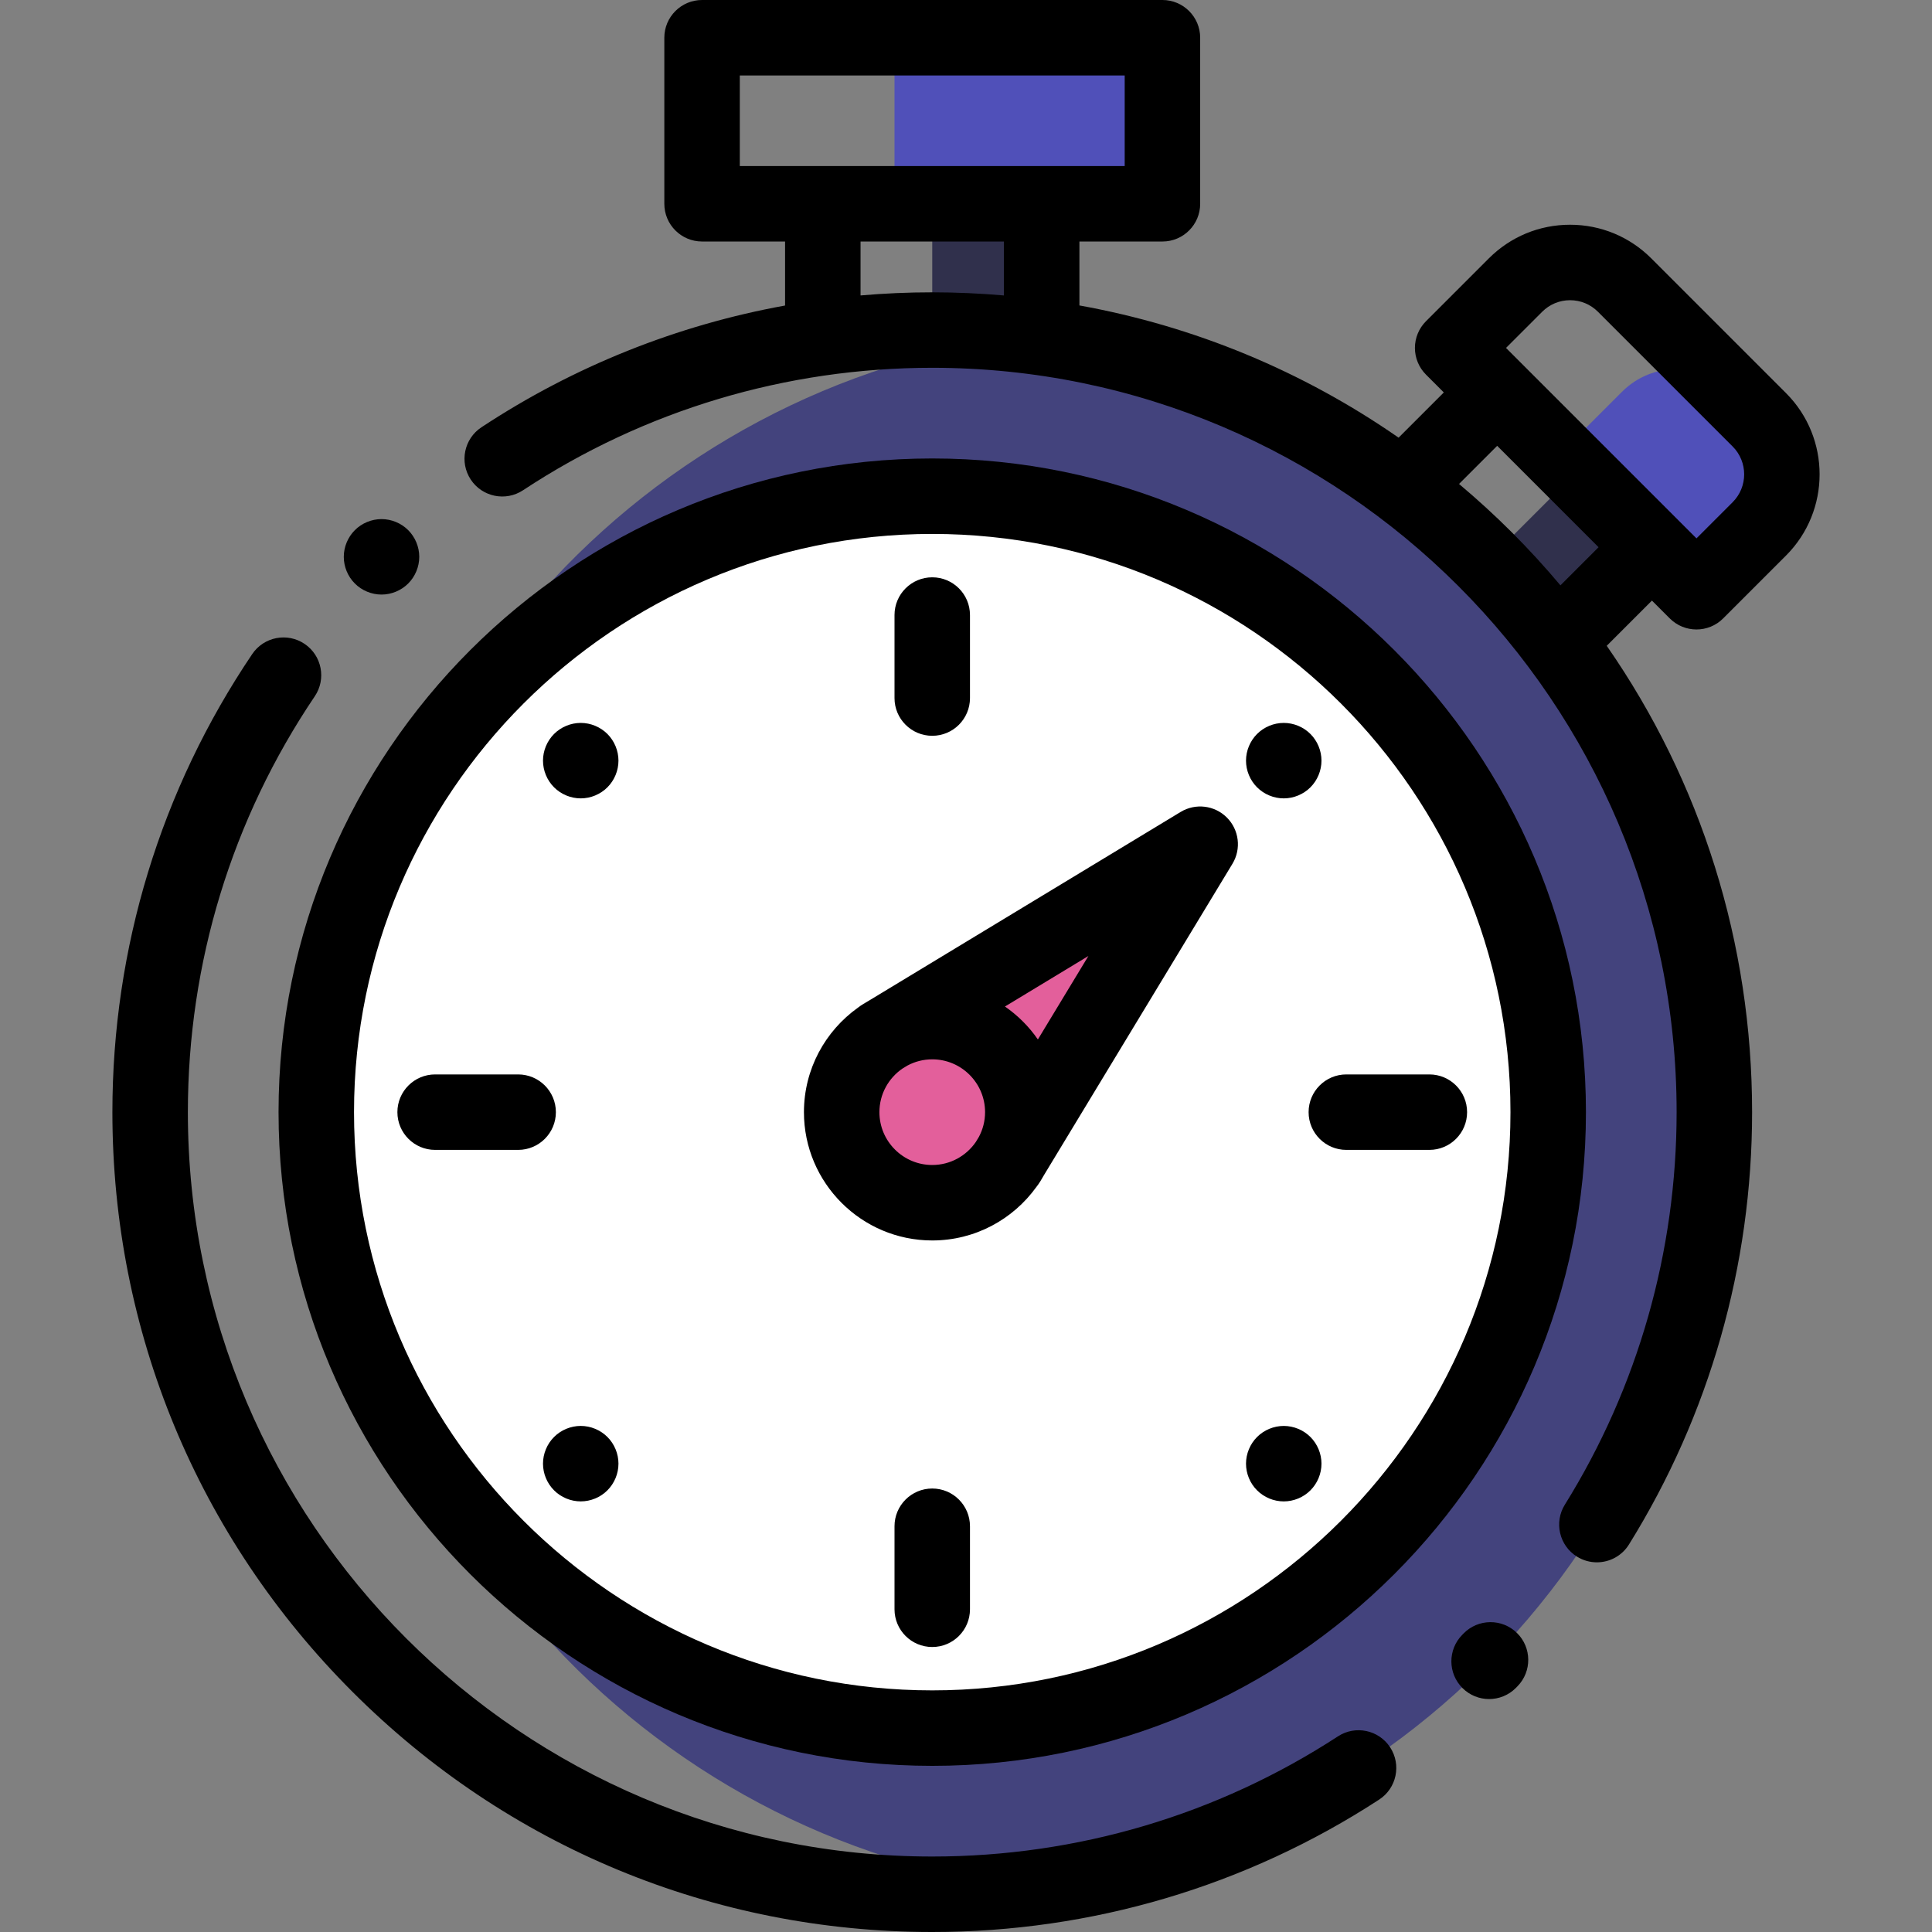 <?xml version="1.0" encoding="iso-8859-1"?>
<!-- Generator: Adobe Illustrator 19.0.0, SVG Export Plug-In . SVG Version: 6.00 Build 0)  -->
<svg version="1.1" id="Capa_1" xmlns="http://www.w3.org/2000/svg" xmlns:xlink="http://www.w3.org/1999/xlink" x="0px" y="0px"
	 viewBox="0 0 512.001 512.001" style="enable-background:new 0 0 512.001 512.001;" xml:space="preserve">
<rect x="0" y="0" width="512.001" height="512.001" fill="#808080" stroke="none"/>
<path style="fill:#43437d;" d="M272.715,89.047c-102.361,12.64-181.606,99.905-181.606,205.686s79.244,193.046,181.606,205.686
	c102.361-12.641,181.606-99.905,181.606-205.686S375.076,101.688,272.715,89.047z"/>
<g>
	<polyline style="fill:#30304C;" points="247.055,87.467 247.055,54.002 276.056,54.002 276.056,87.467 	"/>
	<polyline style="fill:#30304C;" points="394.172,148.732 417.834,125.068 437.784,145.018 414.121,168.681 	"/>
</g>
<g>
	<rect x="237.05" y="10" style="fill:#5050b9;" width="71.003" height="44.002"/>
	<path style="fill:#5050b9;" d="M458.792,103.797c-7.984-7.983-20.929-7.983-28.913,0l-16.657,16.657l36.362,36.362l16.657-16.657
		c7.984-7.984,7.984-20.93,0-28.913L458.792,103.797z"/>
</g>
<circle style="fill:#FFFFFF;" cx="247.051" cy="294.732" r="163.236"/>
<g>
	<circle style="fill:#e35f9b;" cx="247.051" cy="294.732" r="24.001"/>
	<polyline style="fill:#e35f9b;" points="233.54,274.895 318.061,223.727 266.894,308.248 	"/>
</g>
<path d="M354.574,460.151c-31.986,20.835-69.167,31.848-107.52,31.848c-108.773,0-197.267-88.493-197.267-197.266
	c0-39.499,11.629-77.607,33.632-110.209c3.09-4.578,1.883-10.793-2.695-13.884c-4.577-3.09-10.794-1.883-13.884,2.695
	C42.6,209.254,29.786,251.234,29.786,294.734c0,58.034,22.6,112.594,63.636,153.631s95.597,63.636,153.631,63.636
	c42.239,0,83.193-12.134,118.437-35.09c4.628-3.014,5.936-9.209,2.921-13.838C365.396,458.445,359.201,457.136,354.574,460.151z"/>
<path d="M387.863,432.888l-0.332,0.337c-3.89,3.92-3.865,10.252,0.055,14.143c1.951,1.935,4.497,2.901,7.044,2.901
	c2.571,0,5.144-0.986,7.099-2.957l0.414-0.42c3.867-3.943,3.806-10.274-0.138-14.143
	C398.062,428.882,391.73,428.945,387.863,432.888z"/>
<path d="M442.512,163.889c1.953,1.953,4.512,2.929,7.071,2.929c2.559,0,5.118-0.977,7.071-2.929l16.658-16.658
	c11.869-11.871,11.869-31.186,0-43.057l-35.7-35.7c-5.751-5.75-13.397-8.917-21.528-8.917c-8.133,0-15.778,3.167-21.528,8.917
	l-16.658,16.657c-1.875,1.875-2.929,4.419-2.929,7.071c0,2.652,1.054,5.196,2.929,7.071l4.729,4.729l-11.982,11.982
	c-25.409-17.648-54.143-29.55-84.588-35.037V64.003h22.001c5.522,0,10-4.477,10-10V10c0-5.523-4.478-10-10-10H186.053
	c-5.522,0-10,4.477-10,10v44.002c0,5.523,4.478,10,10,10h22.001v16.965c-28.622,5.19-55.935,16.09-80.46,32.262
	c-4.611,3.041-5.884,9.243-2.844,13.855c3.042,4.611,9.245,5.884,13.855,2.843c32.202-21.235,69.704-32.459,108.451-32.459
	c108.773,0,197.267,88.493,197.267,197.267c0,36.887-10.242,72.857-29.619,104.017c-2.916,4.69-1.479,10.856,3.212,13.774
	c1.644,1.022,3.468,1.509,5.271,1.509c3.342,0,6.607-1.674,8.502-4.721c21.351-34.334,32.635-73.955,32.635-114.579
	c0-44.813-13.487-87.547-38.521-123.59l11.982-11.982L442.512,163.889z M408.699,82.618c1.973-1.973,4.595-3.059,7.385-3.059
	c2.789,0,5.412,1.086,7.385,3.06l35.7,35.699c4.072,4.072,4.072,10.699,0,14.772l-9.586,9.585l-4.714-4.714
	c-0.005-0.005-0.009-0.01-0.014-0.015l-41.015-41.014c-0.002-0.002-0.004-0.003-0.006-0.005l-4.723-4.723L408.699,82.618z
	 M196.053,20.001h102.004v24.001h-22.001h-58.002h-22.001V20.001z M228.054,78.295V64.003h38.001v14.295
	c-6.284-0.541-12.619-0.83-19.001-0.83C240.686,77.466,234.347,77.748,228.054,78.295z M413.533,155.125
	c-4.061-4.825-8.336-9.51-12.848-14.023s-9.197-8.787-14.023-12.849l10.107-10.107l26.871,26.871L413.533,155.125z"/>
<path d="M247.055,194.994c5.522,0,10-4.477,10-10v-22.001c0-5.523-4.478-10-10-10s-10,4.477-10,10v22.001
	C237.054,190.516,241.532,194.994,247.055,194.994z"/>
<path d="M340.207,211.578c2.631,0,5.21-1.07,7.07-2.93c1.86-1.86,2.93-4.44,2.93-7.07c0-2.63-1.069-5.21-2.93-7.07
	c-1.86-1.86-4.439-2.93-7.07-2.93c-2.63,0-5.21,1.07-7.069,2.93c-1.86,1.86-2.931,4.44-2.931,7.07c0,2.64,1.07,5.21,2.931,7.07
	C334.997,210.508,337.577,211.578,340.207,211.578z"/>
<path d="M346.794,294.734c0,5.523,4.478,10,10,10h22.001c5.522,0,10-4.477,10-10s-4.478-10-10-10h-22.001
	C351.272,284.733,346.794,289.21,346.794,294.734z"/>
<path d="M340.207,397.886c2.631,0,5.21-1.06,7.07-2.93c1.86-1.86,2.93-4.43,2.93-7.07c0-2.63-1.069-5.2-2.93-7.07
	c-1.86-1.86-4.439-2.93-7.07-2.93c-2.63,0-5.21,1.07-7.069,2.93c-1.86,1.86-2.931,4.44-2.931,7.07c0,2.64,1.07,5.22,2.931,7.07
	C334.997,396.826,337.577,397.886,340.207,397.886z"/>
<path d="M247.055,394.473c-5.522,0-10,4.477-10,10v22.001c0,5.523,4.478,10,10,10s10-4.477,10-10v-22.001
	C257.055,398.951,252.577,394.473,247.055,394.473z"/>
<path d="M153.9,377.885c-2.63,0-5.21,1.07-7.069,2.93c-1.86,1.86-2.931,4.44-2.931,7.07c0,2.64,1.07,5.21,2.931,7.07
	c1.859,1.87,4.439,2.93,7.069,2.93c2.63,0,5.21-1.06,7.07-2.93c1.86-1.86,2.93-4.43,2.93-7.07c0-2.63-1.069-5.21-2.93-7.07
	C159.109,378.955,156.53,377.885,153.9,377.885z"/>
<path d="M115.314,304.734h22.001c5.522,0,10-4.477,10-10s-4.478-10-10-10h-22.001c-5.522,0-10,4.477-10,10
	S109.791,304.734,115.314,304.734z"/>
<path d="M153.9,211.578c2.63,0,5.21-1.07,7.07-2.93c1.86-1.86,2.93-4.44,2.93-7.07c0-2.63-1.069-5.21-2.93-7.07
	c-1.86-1.86-4.44-2.93-7.07-2.93c-2.63,0-5.21,1.07-7.069,2.93c-1.86,1.86-2.931,4.44-2.931,7.07c0,2.63,1.07,5.21,2.931,7.07
	C148.69,210.508,151.27,211.578,153.9,211.578z"/>
<path d="M247.055,328.735c11.36,0,21.431-5.606,27.608-14.192c0.739-0.915,1.428-2.116,1.989-3.105l49.964-82.533
	c2.384-3.938,1.771-8.995-1.483-12.25c-3.256-3.255-8.312-3.867-12.25-1.483l-82.548,49.974c-0.893,0.507-2.143,1.242-2.989,1.908
	c-8.641,6.171-14.292,16.275-14.292,27.679C213.053,313.482,228.306,328.735,247.055,328.735z M233.054,294.734
	c0-4.788,2.419-9.019,6.096-11.545l1.356-0.821c1.955-1.04,4.182-1.634,6.547-1.634c7.72,0,14.001,6.28,14.001,14.001
	c0,2.363-0.594,4.589-1.632,6.543l-0.826,1.364c-2.526,3.675-6.755,6.093-11.542,6.093
	C239.334,308.734,233.054,302.454,233.054,294.734z M275.049,275.466c-2.355-3.411-5.315-6.371-8.727-8.726l22.115-13.389
	L275.049,275.466z"/>
<path d="M247.055,467.97c95.524,0,173.236-77.713,173.236-173.236s-77.713-173.236-173.236-173.236S73.818,199.211,73.818,294.734
	S151.531,467.97,247.055,467.97z M247.055,141.499c84.494,0,153.235,68.741,153.235,153.235s-68.741,153.235-153.235,153.235
	S93.819,379.228,93.819,294.734S162.559,141.499,247.055,141.499z"/>
<path d="M101.108,157.566c2.63,0,5.21-1.07,7.07-2.93c1.86-1.86,2.93-4.44,2.93-7.07s-1.069-5.21-2.93-7.07
	c-1.861-1.86-4.44-2.93-7.07-2.93c-2.63,0-5.21,1.07-7.069,2.93c-1.86,1.86-2.931,4.44-2.931,7.07c0,2.64,1.07,5.21,2.931,7.07
	C95.898,156.496,98.478,157.566,101.108,157.566z"/>
<g>
</g>
<g>
</g>
<g>
</g>
<g>
</g>
<g>
</g>
<g>
</g>
<g>
</g>
<g>
</g>
<g>
</g>
<g>
</g>
<g>
</g>
<g>
</g>
<g>
</g>
<g>
</g>
<g>
</g>
</svg>
